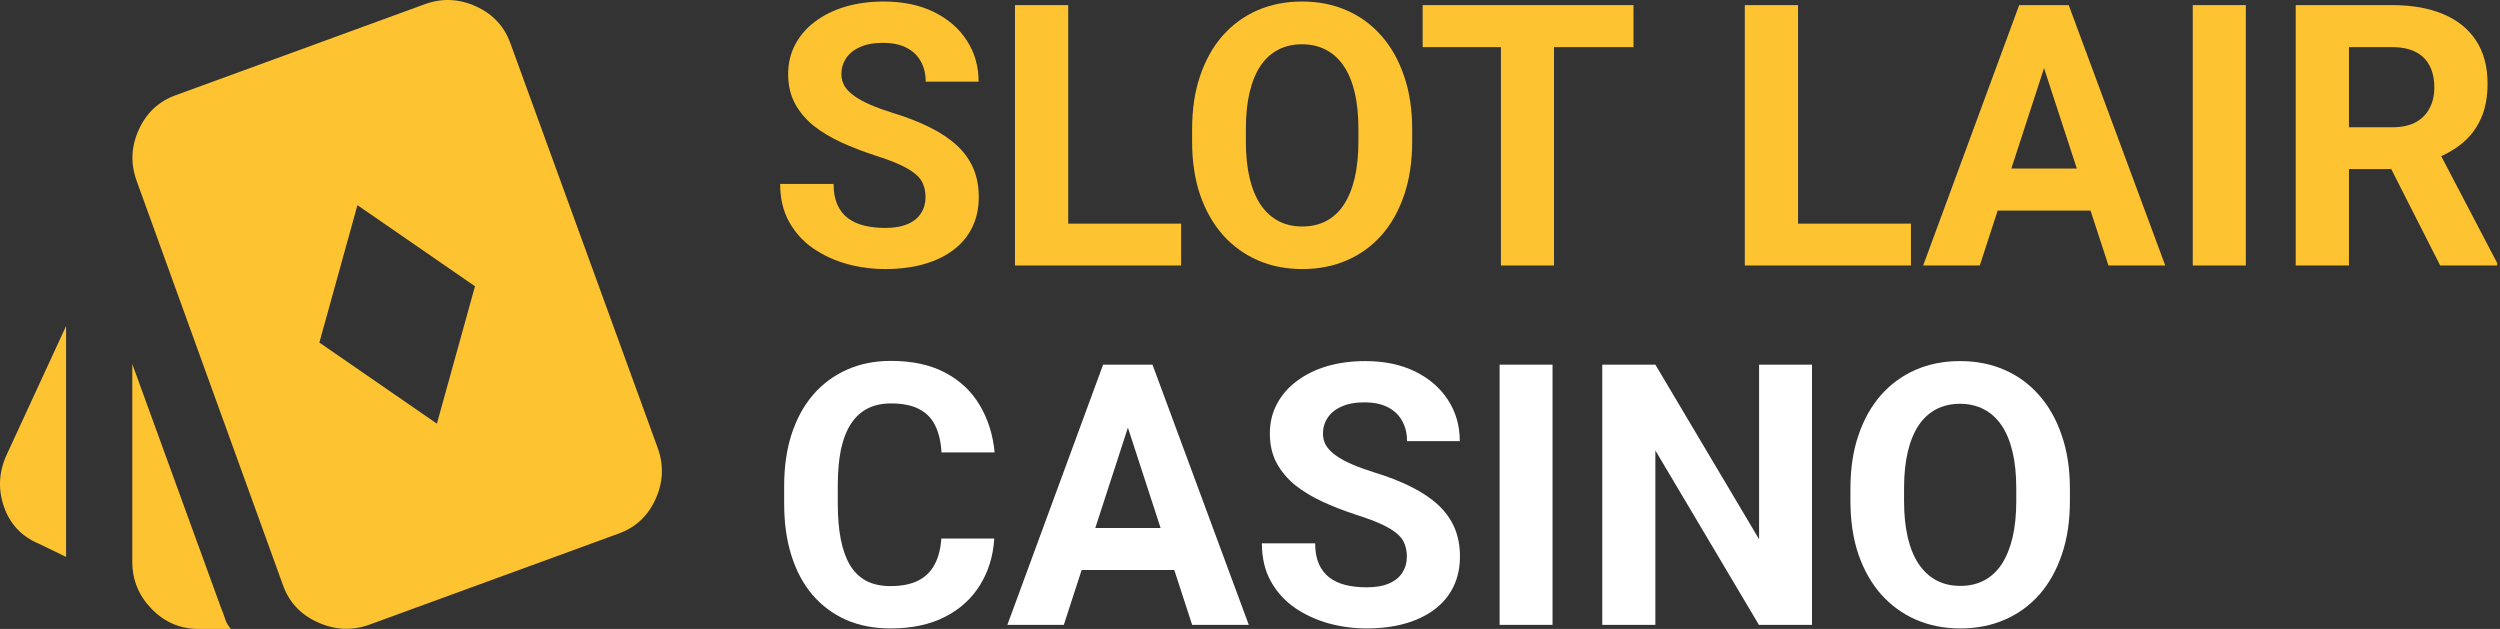 <svg width="159" height="40" viewBox="0 0 159 40" fill="none" xmlns="http://www.w3.org/2000/svg">
<rect x="0" y="0" width="159" height="40" fill="#333333" stroke="none"/>
<path d="M27.787 26.945L30.209 18.206L22.733 13.047L20.312 21.786L27.787 26.945ZM4.203 35.42L2.466 34.578C1.378 34.122 0.641 33.341 0.255 32.236C-0.131 31.131 -0.079 30.034 0.413 28.945L4.203 20.733V35.42ZM12.626 40C11.468 40 10.477 39.579 9.653 38.737C8.829 37.894 8.416 36.894 8.414 35.736V23.154L14.047 38.631C14.152 38.877 14.24 39.114 14.31 39.343C14.381 39.572 14.503 39.791 14.679 40H12.626ZM23.47 39.737C22.382 40.123 21.294 40.07 20.206 39.579C19.118 39.087 18.381 38.298 17.995 37.21L8.678 11.468C8.292 10.38 8.344 9.3 8.836 8.229C9.327 7.158 10.117 6.43 11.204 6.045L27.05 0.255C28.138 -0.131 29.217 -0.079 30.288 0.413C31.36 0.904 32.087 1.694 32.472 2.782L41.843 28.524C42.228 29.612 42.176 30.691 41.685 31.762C41.193 32.834 40.404 33.562 39.316 33.946L23.47 39.737Z" fill="#FEC330"/>
<path d="M59.869 34.251H63.235C63.167 35.365 62.864 36.354 62.323 37.218C61.79 38.081 61.044 38.756 60.083 39.241C59.13 39.726 57.981 39.968 56.638 39.968C55.587 39.968 54.646 39.786 53.813 39.423C52.98 39.051 52.267 38.521 51.674 37.831C51.088 37.142 50.642 36.308 50.334 35.331C50.026 34.353 49.873 33.258 49.873 32.046V30.898C49.873 29.686 50.03 28.591 50.345 27.613C50.668 26.628 51.126 25.791 51.719 25.101C52.319 24.412 53.036 23.881 53.869 23.51C54.702 23.139 55.633 22.953 56.661 22.953C58.027 22.953 59.179 23.203 60.117 23.703C61.062 24.203 61.794 24.893 62.312 25.772C62.837 26.651 63.152 27.651 63.258 28.773H59.88C59.843 28.106 59.711 27.541 59.486 27.079C59.261 26.609 58.92 26.257 58.462 26.022C58.012 25.78 57.411 25.658 56.661 25.658C56.098 25.658 55.606 25.765 55.186 25.977C54.766 26.189 54.413 26.511 54.128 26.943C53.843 27.375 53.629 27.92 53.486 28.579C53.351 29.231 53.283 29.996 53.283 30.875V32.046C53.283 32.902 53.347 33.656 53.475 34.308C53.602 34.952 53.798 35.498 54.06 35.945C54.33 36.384 54.676 36.718 55.096 36.945C55.524 37.165 56.038 37.275 56.638 37.275C57.344 37.275 57.925 37.161 58.383 36.934C58.841 36.706 59.19 36.369 59.43 35.922C59.678 35.475 59.824 34.918 59.869 34.251Z" fill="white"/>
<path d="M72.117 26.022L67.659 39.741H64.068L70.158 23.192H72.444L72.117 26.022ZM75.821 39.741L71.352 26.022L70.991 23.192H73.299L79.423 39.741H75.821ZM75.618 33.581V36.252H66.961V33.581H75.618Z" fill="white"/>
<path d="M89.476 35.41C89.476 35.115 89.431 34.85 89.341 34.615C89.258 34.372 89.101 34.153 88.868 33.956C88.635 33.751 88.309 33.55 87.889 33.353C87.468 33.156 86.924 32.952 86.256 32.739C85.513 32.497 84.808 32.224 84.14 31.921C83.479 31.618 82.894 31.266 82.384 30.864C81.881 30.455 81.483 29.981 81.19 29.443C80.905 28.905 80.763 28.28 80.763 27.568C80.763 26.878 80.913 26.253 81.213 25.692C81.513 25.124 81.933 24.639 82.474 24.238C83.014 23.828 83.652 23.514 84.388 23.294C85.13 23.075 85.945 22.965 86.83 22.965C88.039 22.965 89.093 23.184 89.994 23.624C90.894 24.063 91.592 24.666 92.088 25.431C92.59 26.196 92.842 27.072 92.842 28.057H89.487C89.487 27.572 89.386 27.147 89.183 26.784C88.988 26.412 88.688 26.121 88.283 25.908C87.885 25.696 87.382 25.59 86.774 25.59C86.189 25.59 85.701 25.681 85.311 25.863C84.92 26.037 84.628 26.276 84.433 26.579C84.237 26.875 84.14 27.208 84.14 27.579C84.14 27.86 84.207 28.113 84.343 28.341C84.485 28.568 84.695 28.78 84.973 28.977C85.251 29.174 85.592 29.36 85.997 29.534C86.403 29.709 86.872 29.879 87.404 30.046C88.298 30.318 89.082 30.625 89.757 30.966C90.44 31.307 91.011 31.69 91.468 32.114C91.926 32.539 92.271 33.02 92.504 33.558C92.737 34.096 92.853 34.706 92.853 35.388C92.853 36.108 92.714 36.752 92.436 37.32C92.159 37.888 91.757 38.369 91.232 38.763C90.707 39.157 90.08 39.457 89.352 39.661C88.624 39.866 87.81 39.968 86.909 39.968C86.099 39.968 85.299 39.862 84.511 39.65C83.723 39.43 83.007 39.101 82.361 38.661C81.723 38.222 81.213 37.661 80.83 36.979C80.448 36.297 80.256 35.49 80.256 34.558H83.644C83.644 35.073 83.723 35.509 83.881 35.865C84.039 36.221 84.26 36.509 84.545 36.729C84.838 36.949 85.183 37.108 85.581 37.206C85.986 37.305 86.429 37.354 86.909 37.354C87.495 37.354 87.975 37.271 88.35 37.104C88.733 36.937 89.014 36.706 89.194 36.411C89.382 36.115 89.476 35.782 89.476 35.41Z" fill="white"/>
<path d="M98.741 23.192V39.741H95.375V23.192H98.741Z" fill="white"/>
<path d="M115.244 23.192V39.741H111.867L105.281 28.648V39.741H101.904V23.192H105.281L111.878 34.297V23.192H115.244Z" fill="white"/>
<path d="M131.646 31.08V31.864C131.646 33.122 131.477 34.251 131.139 35.251C130.802 36.252 130.325 37.104 129.71 37.809C129.094 38.506 128.359 39.04 127.503 39.411C126.655 39.783 125.713 39.968 124.678 39.968C123.649 39.968 122.708 39.783 121.852 39.411C121.004 39.04 120.268 38.506 119.646 37.809C119.023 37.104 118.539 36.252 118.193 35.251C117.856 34.251 117.687 33.122 117.687 31.864V31.08C117.687 29.814 117.856 28.686 118.193 27.693C118.531 26.693 119.008 25.84 119.623 25.136C120.246 24.431 120.981 23.893 121.829 23.522C122.685 23.15 123.627 22.965 124.655 22.965C125.691 22.965 126.633 23.15 127.481 23.522C128.336 23.893 129.072 24.431 129.687 25.136C130.31 25.84 130.79 26.693 131.128 27.693C131.473 28.686 131.646 29.814 131.646 31.08ZM128.235 31.864V31.057C128.235 30.178 128.156 29.405 127.999 28.739C127.841 28.072 127.608 27.511 127.301 27.056C126.993 26.602 126.618 26.261 126.175 26.033C125.732 25.799 125.225 25.681 124.655 25.681C124.085 25.681 123.578 25.799 123.135 26.033C122.7 26.261 122.329 26.602 122.021 27.056C121.721 27.511 121.492 28.072 121.334 28.739C121.177 29.405 121.098 30.178 121.098 31.057V31.864C121.098 32.736 121.177 33.508 121.334 34.183C121.492 34.85 121.724 35.414 122.032 35.876C122.34 36.331 122.715 36.676 123.158 36.911C123.601 37.146 124.107 37.263 124.678 37.263C125.248 37.263 125.755 37.146 126.197 36.911C126.64 36.676 127.012 36.331 127.312 35.876C127.612 35.414 127.841 34.85 127.999 34.183C128.156 33.508 128.235 32.736 128.235 31.864Z" fill="white"/>
<path d="M58.863 12.552C58.863 12.256 58.818 11.99 58.728 11.755C58.645 11.513 58.487 11.293 58.254 11.096C58.021 10.891 57.693 10.69 57.272 10.493C56.85 10.296 56.305 10.091 55.635 9.879C54.89 9.636 54.183 9.363 53.513 9.06C52.851 8.756 52.264 8.404 51.752 8.002C51.248 7.593 50.849 7.119 50.556 6.58C50.27 6.042 50.127 5.416 50.127 4.704C50.127 4.014 50.277 3.388 50.578 2.827C50.879 2.258 51.3 1.773 51.842 1.371C52.384 0.962 53.024 0.647 53.761 0.427C54.506 0.207 55.323 0.097 56.211 0.097C57.422 0.097 58.48 0.317 59.383 0.757C60.286 1.197 60.986 1.8 61.482 2.565C61.986 3.331 62.239 4.207 62.239 5.193H58.875C58.875 4.707 58.773 4.283 58.57 3.919C58.374 3.547 58.073 3.255 57.667 3.043C57.268 2.831 56.764 2.725 56.154 2.725C55.567 2.725 55.078 2.816 54.687 2.998C54.296 3.172 54.002 3.411 53.806 3.714C53.611 4.01 53.513 4.343 53.513 4.715C53.513 4.996 53.581 5.25 53.716 5.477C53.859 5.705 54.07 5.917 54.348 6.114C54.627 6.311 54.969 6.497 55.375 6.671C55.782 6.846 56.252 7.016 56.786 7.183C57.682 7.456 58.468 7.763 59.146 8.104C59.831 8.446 60.402 8.829 60.861 9.253C61.321 9.678 61.667 10.159 61.9 10.698C62.133 11.236 62.25 11.846 62.25 12.529C62.25 13.249 62.111 13.894 61.832 14.462C61.554 15.031 61.151 15.512 60.624 15.907C60.098 16.301 59.469 16.601 58.739 16.805C58.009 17.01 57.193 17.112 56.29 17.112C55.477 17.112 54.676 17.006 53.885 16.794C53.095 16.574 52.377 16.244 51.729 15.804C51.09 15.364 50.578 14.803 50.194 14.121C49.81 13.439 49.618 12.631 49.618 11.698H53.016C53.016 12.214 53.095 12.65 53.253 13.006C53.411 13.363 53.633 13.651 53.919 13.871C54.213 14.091 54.559 14.25 54.958 14.348C55.364 14.447 55.808 14.496 56.29 14.496C56.877 14.496 57.358 14.413 57.735 14.246C58.118 14.079 58.401 13.848 58.581 13.552C58.769 13.257 58.863 12.923 58.863 12.552Z" fill="#FEC330"/>
<path d="M75.118 14.223V16.885H66.844V14.223H75.118ZM67.939 0.325V16.885H64.553V0.325H67.939Z" fill="#FEC330"/>
<path d="M89.815 8.218V9.003C89.815 10.262 89.646 11.391 89.307 12.392C88.969 13.393 88.491 14.246 87.874 14.951C87.257 15.649 86.519 16.183 85.661 16.555C84.811 16.927 83.867 17.112 82.828 17.112C81.797 17.112 80.853 16.927 79.995 16.555C79.144 16.183 78.407 15.649 77.782 14.951C77.158 14.246 76.672 13.393 76.326 12.392C75.987 11.391 75.818 10.262 75.818 9.003V8.218C75.818 6.952 75.987 5.822 76.326 4.829C76.665 3.828 77.142 2.975 77.76 2.27C78.384 1.565 79.122 1.026 79.972 0.655C80.83 0.283 81.774 0.097 82.805 0.097C83.844 0.097 84.788 0.283 85.639 0.655C86.497 1.026 87.234 1.565 87.851 2.27C88.476 2.975 88.957 3.828 89.296 4.829C89.642 5.822 89.815 6.952 89.815 8.218ZM86.395 9.003V8.195C86.395 7.316 86.316 6.542 86.158 5.875C86 5.208 85.767 4.647 85.458 4.192C85.15 3.737 84.773 3.396 84.329 3.168C83.885 2.933 83.377 2.816 82.805 2.816C82.234 2.816 81.725 2.933 81.281 3.168C80.845 3.396 80.472 3.737 80.164 4.192C79.863 4.647 79.633 5.208 79.475 5.875C79.317 6.542 79.238 7.316 79.238 8.195V9.003C79.238 9.875 79.317 10.648 79.475 11.323C79.633 11.99 79.867 12.555 80.175 13.018C80.484 13.473 80.86 13.818 81.304 14.053C81.748 14.288 82.256 14.405 82.828 14.405C83.4 14.405 83.908 14.288 84.352 14.053C84.796 13.818 85.168 13.473 85.469 13.018C85.77 12.555 86 11.99 86.158 11.323C86.316 10.648 86.395 9.875 86.395 9.003Z" fill="#FEC330"/>
<path d="M98.834 0.325V16.885H95.459V0.325H98.834ZM103.891 0.325V2.998H90.481V0.325H103.891Z" fill="#FEC330"/>
<path d="M121.535 14.223V16.885H113.26V14.223H121.535ZM114.355 0.325V16.885H110.969V0.325H114.355Z" fill="#FEC330"/>
<path d="M130.384 3.157L125.914 16.885H122.314L128.42 0.325H130.712L130.384 3.157ZM134.098 16.885L129.617 3.157L129.256 0.325H131.57L137.71 16.885H134.098ZM133.895 10.72V13.393H125.215V10.72H133.895Z" fill="#FEC330"/>
<path d="M142.835 0.325V16.885H139.46V0.325H142.835Z" fill="#FEC330"/>
<path d="M146.007 0.325H152.137C153.393 0.325 154.473 0.514 155.376 0.893C156.287 1.273 156.987 1.834 157.476 2.577C157.965 3.32 158.209 4.234 158.209 5.318C158.209 6.205 158.059 6.967 157.758 7.604C157.464 8.233 157.047 8.76 156.505 9.185C155.971 9.602 155.342 9.936 154.62 10.186L153.548 10.754H148.22L148.197 8.093H152.159C152.754 8.093 153.246 7.987 153.638 7.775C154.029 7.562 154.323 7.267 154.518 6.887C154.721 6.508 154.823 6.069 154.823 5.568C154.823 5.037 154.725 4.579 154.53 4.192C154.334 3.805 154.037 3.509 153.638 3.305C153.239 3.1 152.739 2.998 152.137 2.998H149.393V16.885H146.007V0.325ZM155.196 16.885L151.448 9.503L155.026 9.481L158.819 16.726V16.885H155.196Z" fill="#FEC330"/>
</svg>
